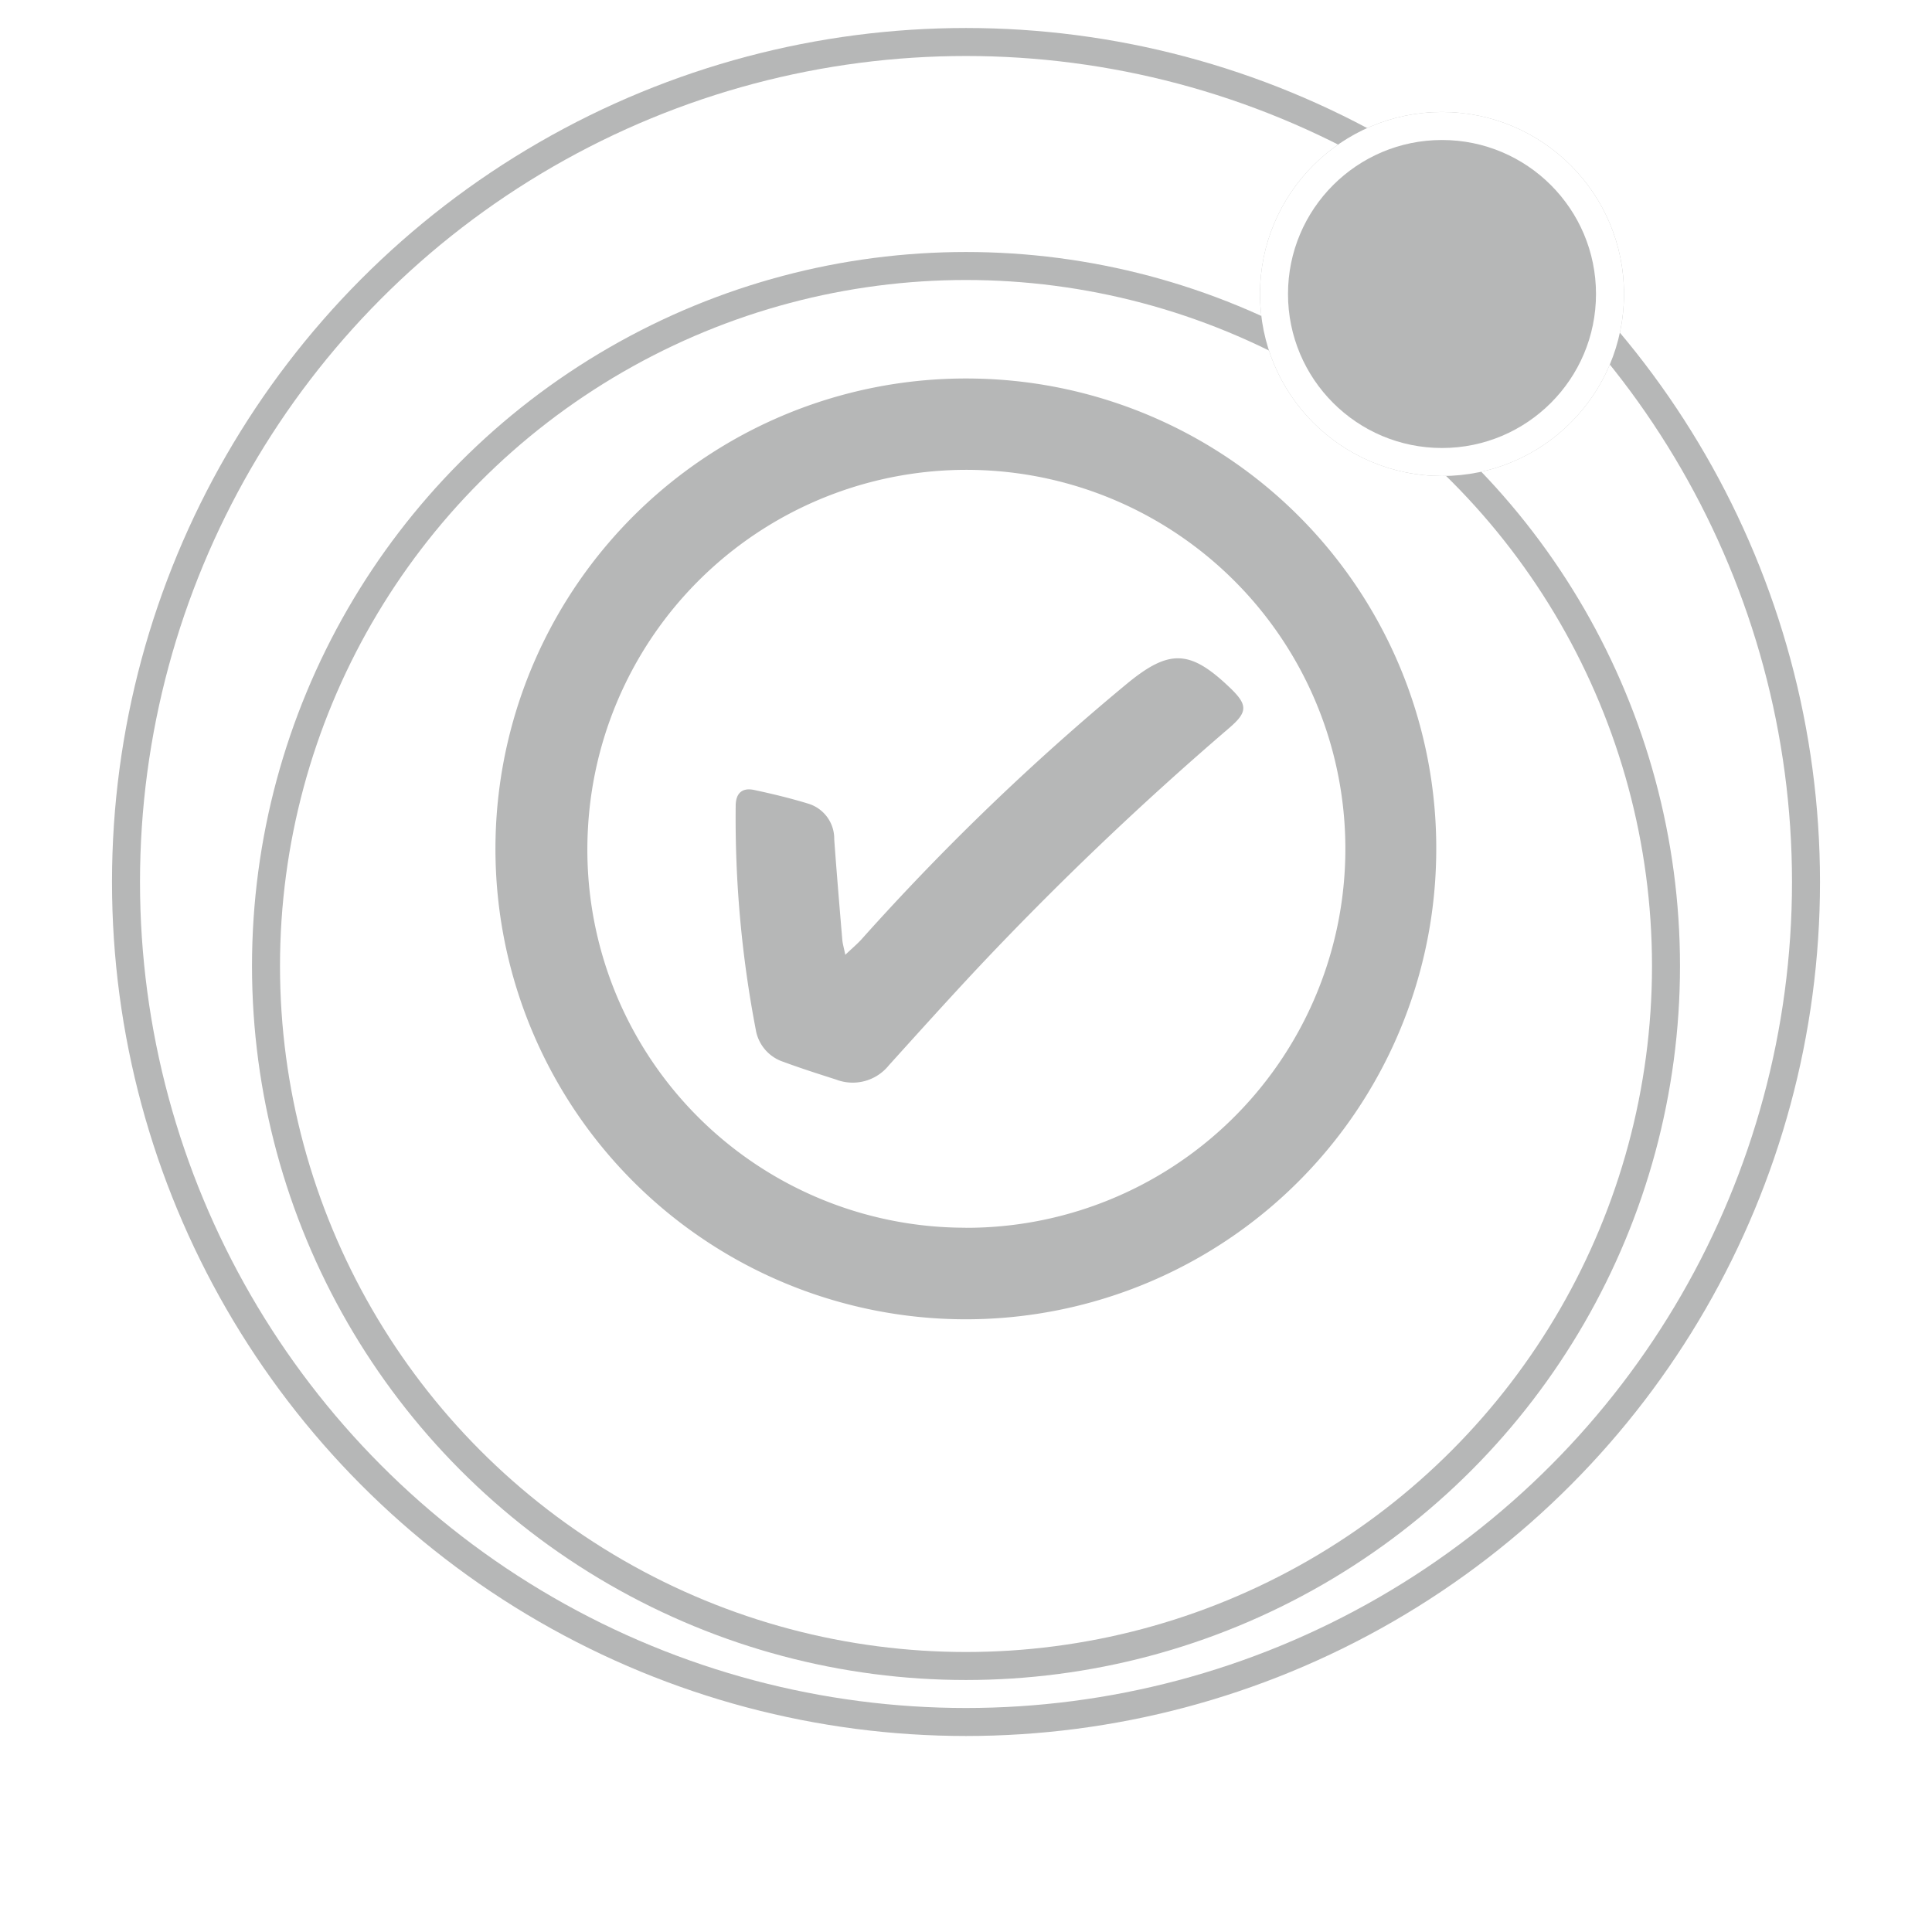 <svg xmlns="http://www.w3.org/2000/svg" xmlns:xlink="http://www.w3.org/1999/xlink" width="69" height="69" viewBox="0 0 69 69">
  <defs>
    <filter id="Ellipse_384" x="0" y="0" width="69" height="69" filterUnits="userSpaceOnUse">
      <feOffset dy="3" input="SourceAlpha"/>
      <feGaussianBlur stdDeviation="3" result="blur"/>
      <feFlood flood-opacity="0.161"/>
      <feComposite operator="in" in2="blur"/>
      <feComposite in="SourceGraphic"/>
    </filter>
  </defs>
  <g id="Group_16348" data-name="Group 16348" transform="translate(-304 -602)">
    <g id="Group_6908" data-name="Group 6908" transform="translate(248 63)">
      <g id="Ellipse_386" data-name="Ellipse 386" transform="translate(60 540)" fill="#fff" stroke="#b6b7b7" stroke-width="1">
        <circle cx="30.5" cy="30.5" r="30.5" stroke="none"/>
        <circle cx="30.5" cy="30.5" r="30" fill="none"/>
      </g>
      <g transform="matrix(1, 0, 0, 1, 56, 539)" filter="url(#Ellipse_384)">
        <g id="Ellipse_384-2" data-name="Ellipse 384" transform="translate(9 6)" fill="#fff" stroke="#b6b7b7" stroke-width="1">
          <circle cx="25.5" cy="25.5" r="25.5" stroke="none"/>
          <circle cx="25.5" cy="25.5" r="25" fill="none"/>
        </g>
      </g>
    </g>
    <g id="Group_6911" data-name="Group 6911" transform="translate(321.703 615.516)">
      <path id="Path_6991" data-name="Path 6991" d="M176.085,2817.4a16.8,16.8,0,1,1-16.409-16.949A16.772,16.772,0,0,1,176.085,2817.4Zm-16.81,13.379a13.535,13.535,0,1,0-13.485-14.271A13.5,13.5,0,0,0,159.275,2830.776Z" transform="translate(-142.494 -2800.445)" fill="#b6b7b7"/>
      <path id="Path_6992" data-name="Path 6992" d="M226.283,2904.274c.248-.236.432-.389.59-.565a87.673,87.673,0,0,1,9.449-9.1c1.542-1.276,2.284-1.235,3.724.151.62.6.6.854-.056,1.417a116.661,116.661,0,0,0-9.1,8.7c-1.031,1.106-2.044,2.228-3.057,3.351a1.656,1.656,0,0,1-1.884.5c-.626-.2-1.254-.4-1.871-.629a1.463,1.463,0,0,1-.994-1.161,39.96,39.96,0,0,1-.715-8.011c.011-.445.251-.627.658-.54.643.137,1.284.292,1.913.483a1.307,1.307,0,0,1,.948,1.281c.086,1.188.186,2.376.286,3.564C226.184,2903.864,226.23,2904.012,226.283,2904.274Z" transform="translate(-213.797 -2883.69)" fill="#b6b7b7"/>
    </g>
    <g id="Ellipse_391" data-name="Ellipse 391" transform="translate(349 606)" fill="#b6b7b7" stroke="#fff" stroke-width="1">
      <circle cx="6.5" cy="6.5" r="6.5" stroke="none"/>
      <circle cx="6.5" cy="6.5" r="6" fill="none"/>
    </g>
  </g>
</svg>
